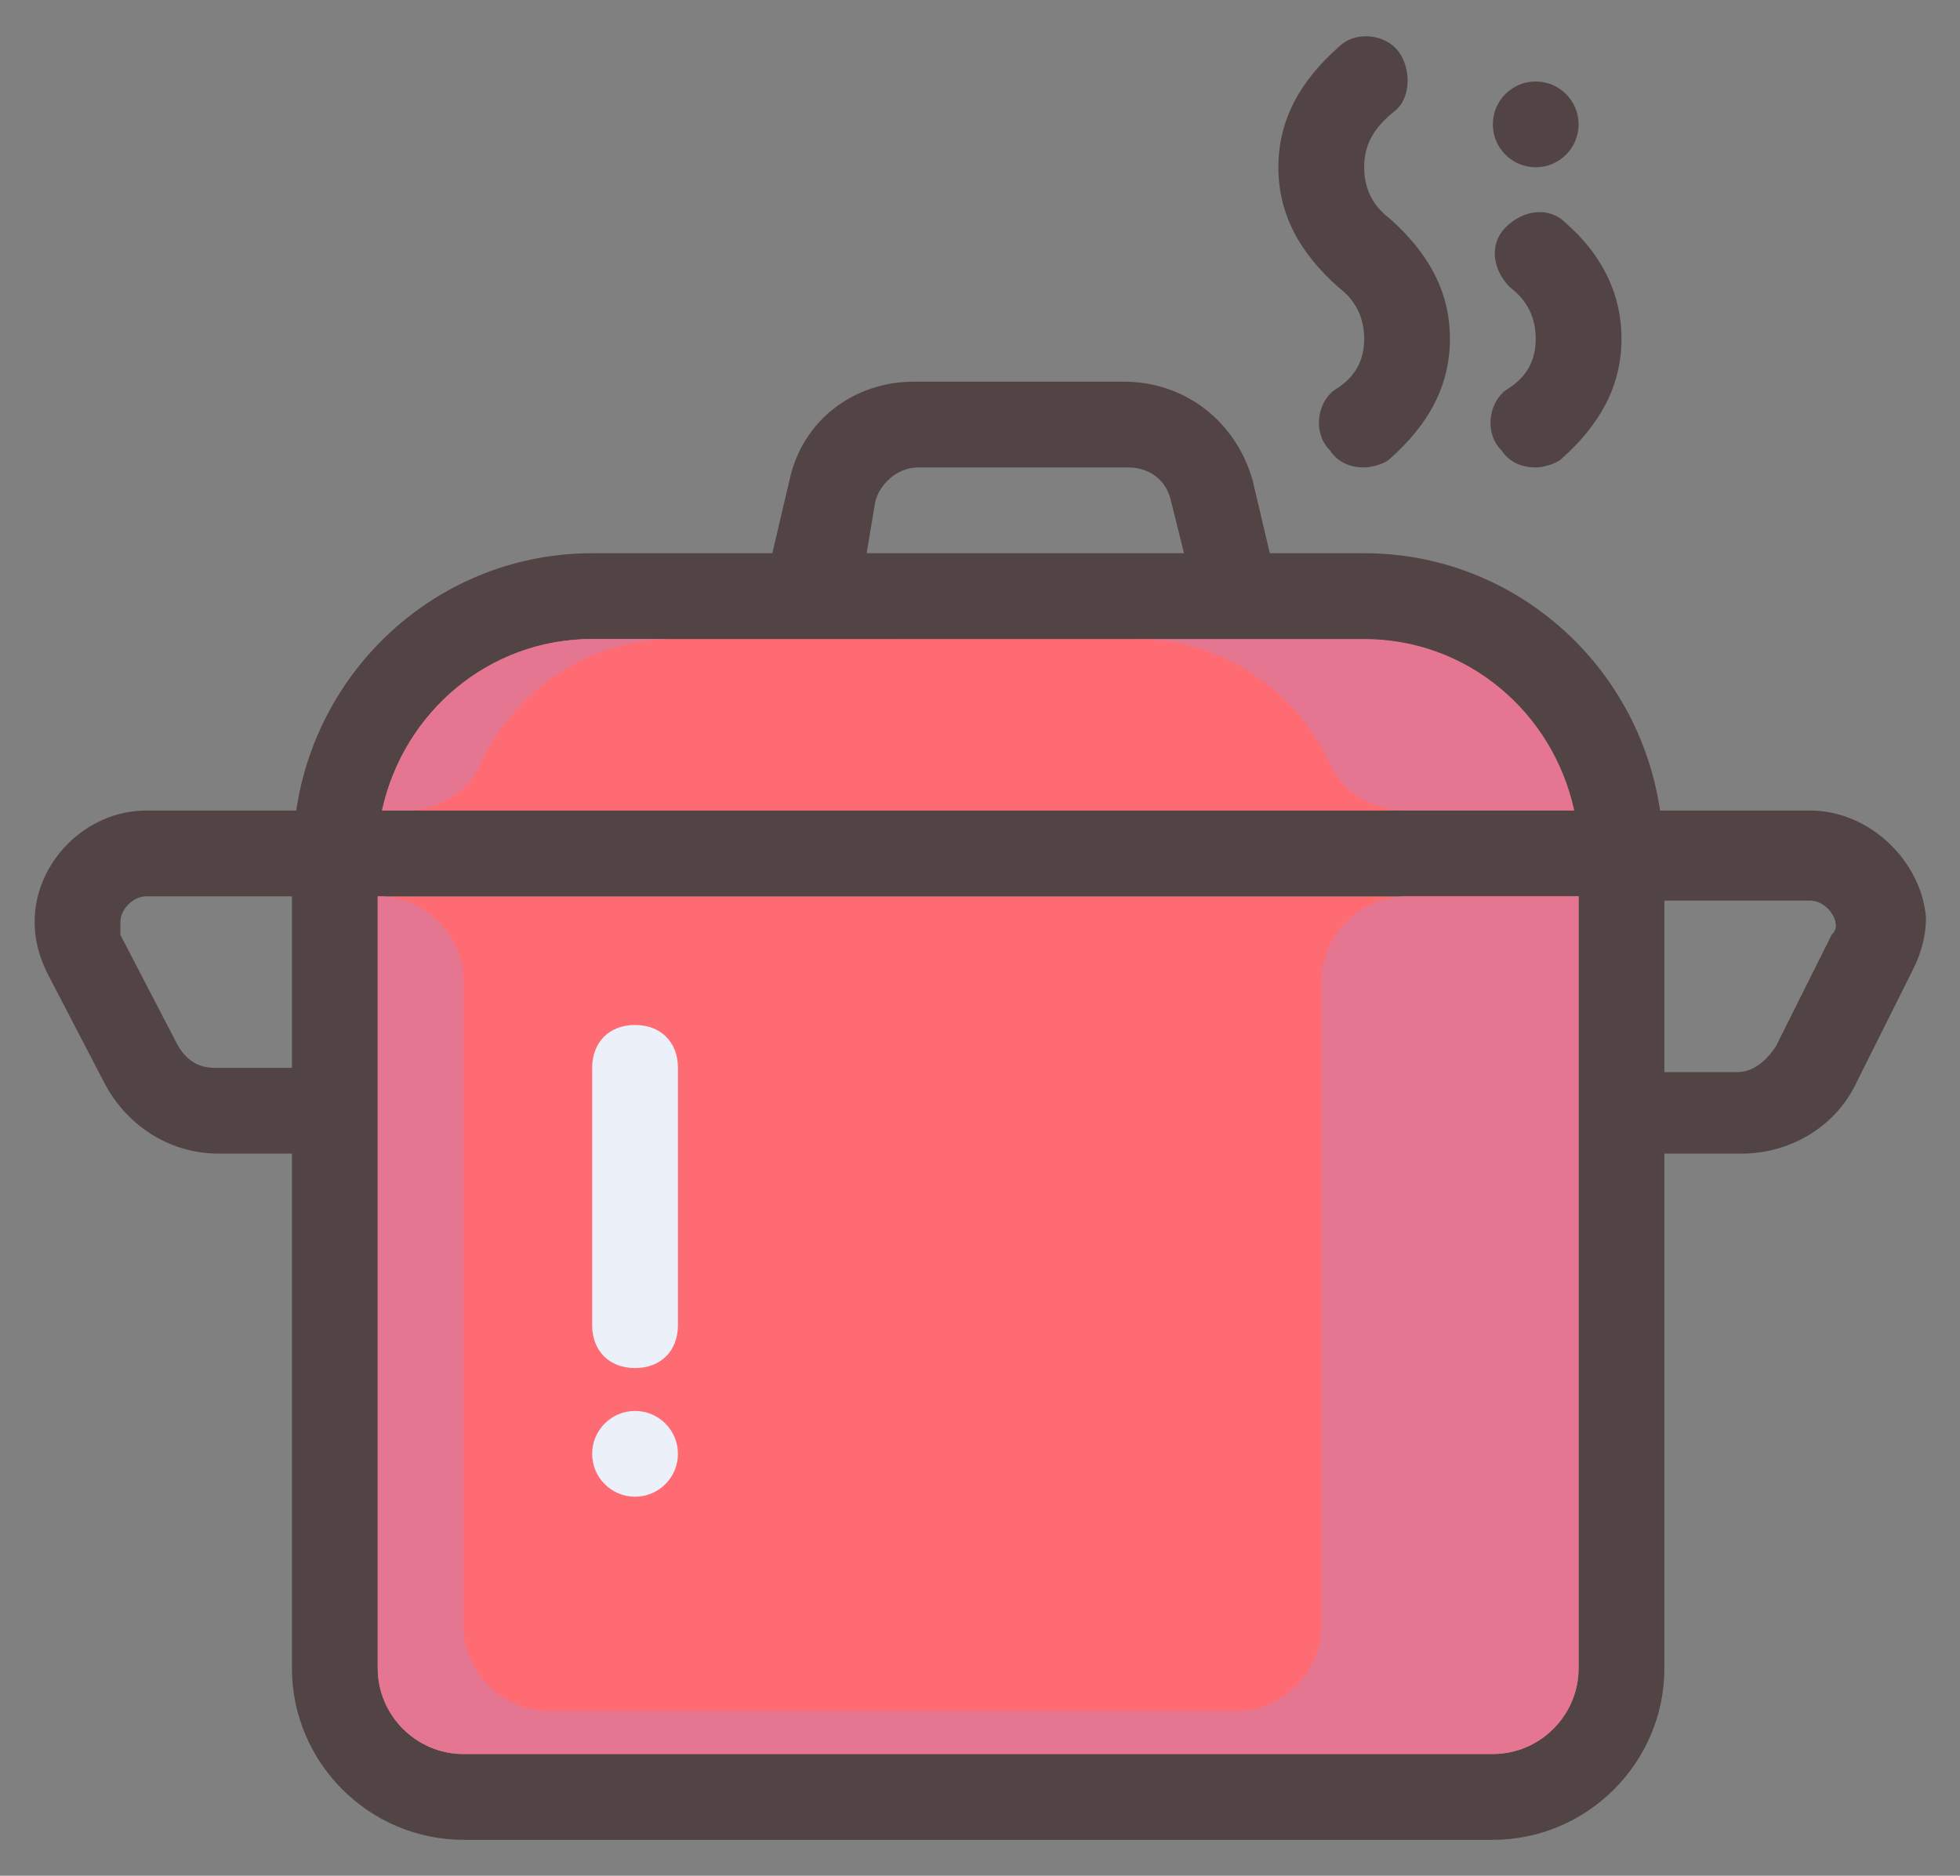 <?xml version="1.0" encoding="UTF-8" standalone="no"?>
<!-- Generator: Adobe Illustrator 16.0.0, SVG Export Plug-In . SVG Version: 6.00 Build 0)  -->

<svg
   version="1.1"
   id="steaming_pot"
   x="0px"
   y="0px"
   width="326px"
   height="312px"
   viewBox="0 0 326 312"
   enable-background="new 0 0 326 312"
   xml:space="preserve"
   sodipodi:docname="1514679799.svg"
   inkscape:version="1.1.2 (0a00cf5339, 2022-02-04)"
   xmlns:inkscape="http://www.inkscape.org/namespaces/inkscape"
   xmlns:sodipodi="http://sodipodi.sourceforge.net/DTD/sodipodi-0.dtd"
   xmlns="http://www.w3.org/2000/svg"
   xmlns:svg="http://www.w3.org/2000/svg"><rect x="0" y="0" width="326" height="312" fill="#808080" stroke="none"/><defs
   id="defs29" /><sodipodi:namedview
   id="namedview27"
   pagecolor="#ffffff"
   bordercolor="#666666"
   borderopacity="1.0"
   inkscape:pageshadow="2"
   inkscape:pageopacity="0.0"
   inkscape:pagecheckerboard="0"
   showgrid="false"
   inkscape:zoom="2.0192308"
   inkscape:cx="83.447619"
   inkscape:cy="155.75238"
   inkscape:window-width="1920"
   inkscape:window-height="1035"
   inkscape:window-x="0"
   inkscape:window-y="25"
   inkscape:window-maximized="1"
   inkscape:current-layer="g24" />
<g
   id="g24">
	<path
   fill="#A0A5A8"
   d="M62.825,149.09v128.403c0,7.844,6.419,14.267,14.267,14.267h171.205c7.844,0,14.268-6.423,14.268-14.267   V149.09H62.825z"
   id="path2"
   style="fill:#ff6b72;fill-opacity:1" />
	<path
   fill="#C4C4C4"
   d="M261.847,134.823c-3.567-16.406-17.834-28.534-34.95-28.534H98.493c-17.12,0-31.387,12.128-34.954,28.534   H261.847z"
   id="path4"
   style="fill:#ff6b72;fill-opacity:1" />
	<path
   fill="#8BB1D1"
   d="M226.896,106.289H189.09c14.268,0,26.396,8.562,32.102,20.687c2.139,4.995,7.133,7.848,12.838,7.848h27.824   C258.287,118.417,244.02,106.289,226.896,106.289"
   id="path6"
   style="fill:#e47691;fill-opacity:1" />
	<path
   fill="#014463"
   d="M301.081,134.823h-24.968c-3.566-24.253-24.25-42.801-49.217-42.801h-15.695l-2.856-12.128   c-2.849-9.986-11.411-16.406-21.4-16.406h-34.95c-9.986,0-18.548,6.419-20.687,16.406l-2.856,12.128H98.493   c-24.967,0-45.654,18.548-49.221,42.801H24.305c-9.99,0-18.548,8.558-18.548,18.548c0,2.853,0.714,5.708,2.139,8.558l9.275,17.834   c3.567,7.133,10.701,12.128,19.259,12.128h12.128v85.603c0,15.695,12.839,28.534,28.534,28.534h171.205   c15.695,0,28.534-12.839,28.534-28.534v-85.603h12.839c7.844,0,15.695-4.277,19.262-12.128l9.272-18.545   c1.428-2.855,2.139-5.708,2.139-8.562C319.632,143.381,311.07,134.823,301.081,134.823 M48.558,177.624H35.716   c-2.853,0-4.992-1.429-6.42-4.277l-9.272-17.837v-2.139c0-2.142,2.139-4.281,4.281-4.281h24.253V177.624z M145.575,83.46   c0.71-2.853,3.567-5.706,7.133-5.706h34.954c3.566,0,6.416,2.139,7.133,5.706l2.139,8.562h-52.787L145.575,83.46z M98.493,106.289   h128.404c17.116,0,31.383,12.125,34.95,28.534H63.539C67.106,118.414,81.373,106.289,98.493,106.289 M262.564,184.757v92.736   c0,7.844-6.424,14.267-14.268,14.267H77.092c-7.847,0-14.267-6.423-14.267-14.267v-92.736V149.09h199.739V184.757z    M304.647,155.509l-9.272,18.547c-1.428,2.139-3.566,4.277-6.416,4.277h-12.128v-28.53h24.25c2.146,0,4.284,2.139,4.284,4.277   C305.365,154.081,305.365,154.795,304.647,155.509"
   id="path8"
   style="fill:#524444;fill-opacity:1" />
	<path
   fill="#ECF0F9"
   d="M105.626,234.692c3.937,0,7.134,3.197,7.134,7.133c0,3.937-3.197,7.134-7.134,7.134   c-3.936,0-7.133-3.197-7.133-7.134C98.493,237.89,101.69,234.692,105.626,234.692"
   id="path10" />
	<path
   fill="#ECF0F9"
   d="M105.626,227.559c-4.28,0-7.133-2.856-7.133-7.134v-42.801c0-4.277,2.853-7.134,7.133-7.134   c4.281,0,7.134,2.856,7.134,7.134v42.801C112.76,224.702,109.907,227.559,105.626,227.559"
   id="path12" />
	<path
   fill="#8BB1D1"
   d="M219.763,163.356v107.003c0,7.845-6.423,14.268-14.267,14.268H91.359c-7.848,0-14.268-6.423-14.268-14.268   V163.356c0-7.847-6.419-14.267-14.267-14.267v128.403c0,7.844,6.419,14.267,14.267,14.267h142.671h28.534   c7.844,0,14.268-6.423,14.268-14.267V149.09h-28.535C226.186,149.09,219.763,155.509,219.763,163.356"
   id="path14"
   style="fill:#e47691;fill-opacity:1" />
	<path
   fill="#8BB1D1"
   d="M112.046,106.289H98.493c-17.12,0-31.387,12.128-34.954,28.534h3.567c5.706,0,10.7-2.853,12.839-7.848   C85.65,114.85,97.778,106.289,112.046,106.289"
   id="path16"
   style="fill:#e47691;fill-opacity:1" />
	<path
   fill="#014463"
   d="M255.431,77.754c-2.139,0-4.277-0.714-5.706-2.853c-2.855-2.853-2.139-7.848,0.711-9.986   c3.566-2.142,4.995-4.995,4.995-8.562c0-3.566-1.429-6.419-4.277-8.562c-2.856-2.853-3.567-7.133-0.718-9.986   c2.856-2.853,7.134-3.566,9.99-0.714c5.705,4.995,9.271,11.415,9.271,19.262c0,7.848-3.566,14.267-9.989,19.973   C258.997,77.041,256.858,77.754,255.431,77.754"
   id="path18"
   style="fill:#524444;fill-opacity:1" />
	<path
   fill="#014463"
   d="M255.431,13.553c3.936,0,7.134,3.197,7.134,7.133c0,3.939-3.198,7.133-7.134,7.133   c-3.937,0-7.134-3.194-7.134-7.133C248.297,16.75,251.494,13.553,255.431,13.553"
   id="path20"
   style="fill:#524444;fill-opacity:1" />
	<path
   fill="#014463"
   d="M226.896,77.754c-2.139,0-4.277-0.714-5.705-2.853c-2.856-2.853-2.139-7.848,0.71-9.986   c3.567-2.142,4.995-4.995,4.995-8.562c0-3.566-1.428-6.419-4.277-8.562c-6.423-5.705-9.99-12.125-9.99-19.973   c0-7.847,3.567-14.267,9.99-19.972c2.85-2.856,7.844-2.142,9.982,0.71c2.139,2.856,2.139,7.848-0.711,9.99   c-3.566,2.853-4.994,5.706-4.994,9.272c0,3.567,1.428,6.42,4.277,8.562c6.423,5.706,9.989,12.125,9.989,19.972   c0,7.848-3.566,14.267-9.989,19.973C230.463,77.041,228.324,77.754,226.896,77.754"
   id="path22"
   style="fill:#524444;fill-opacity:1" />
</g>
</svg>
